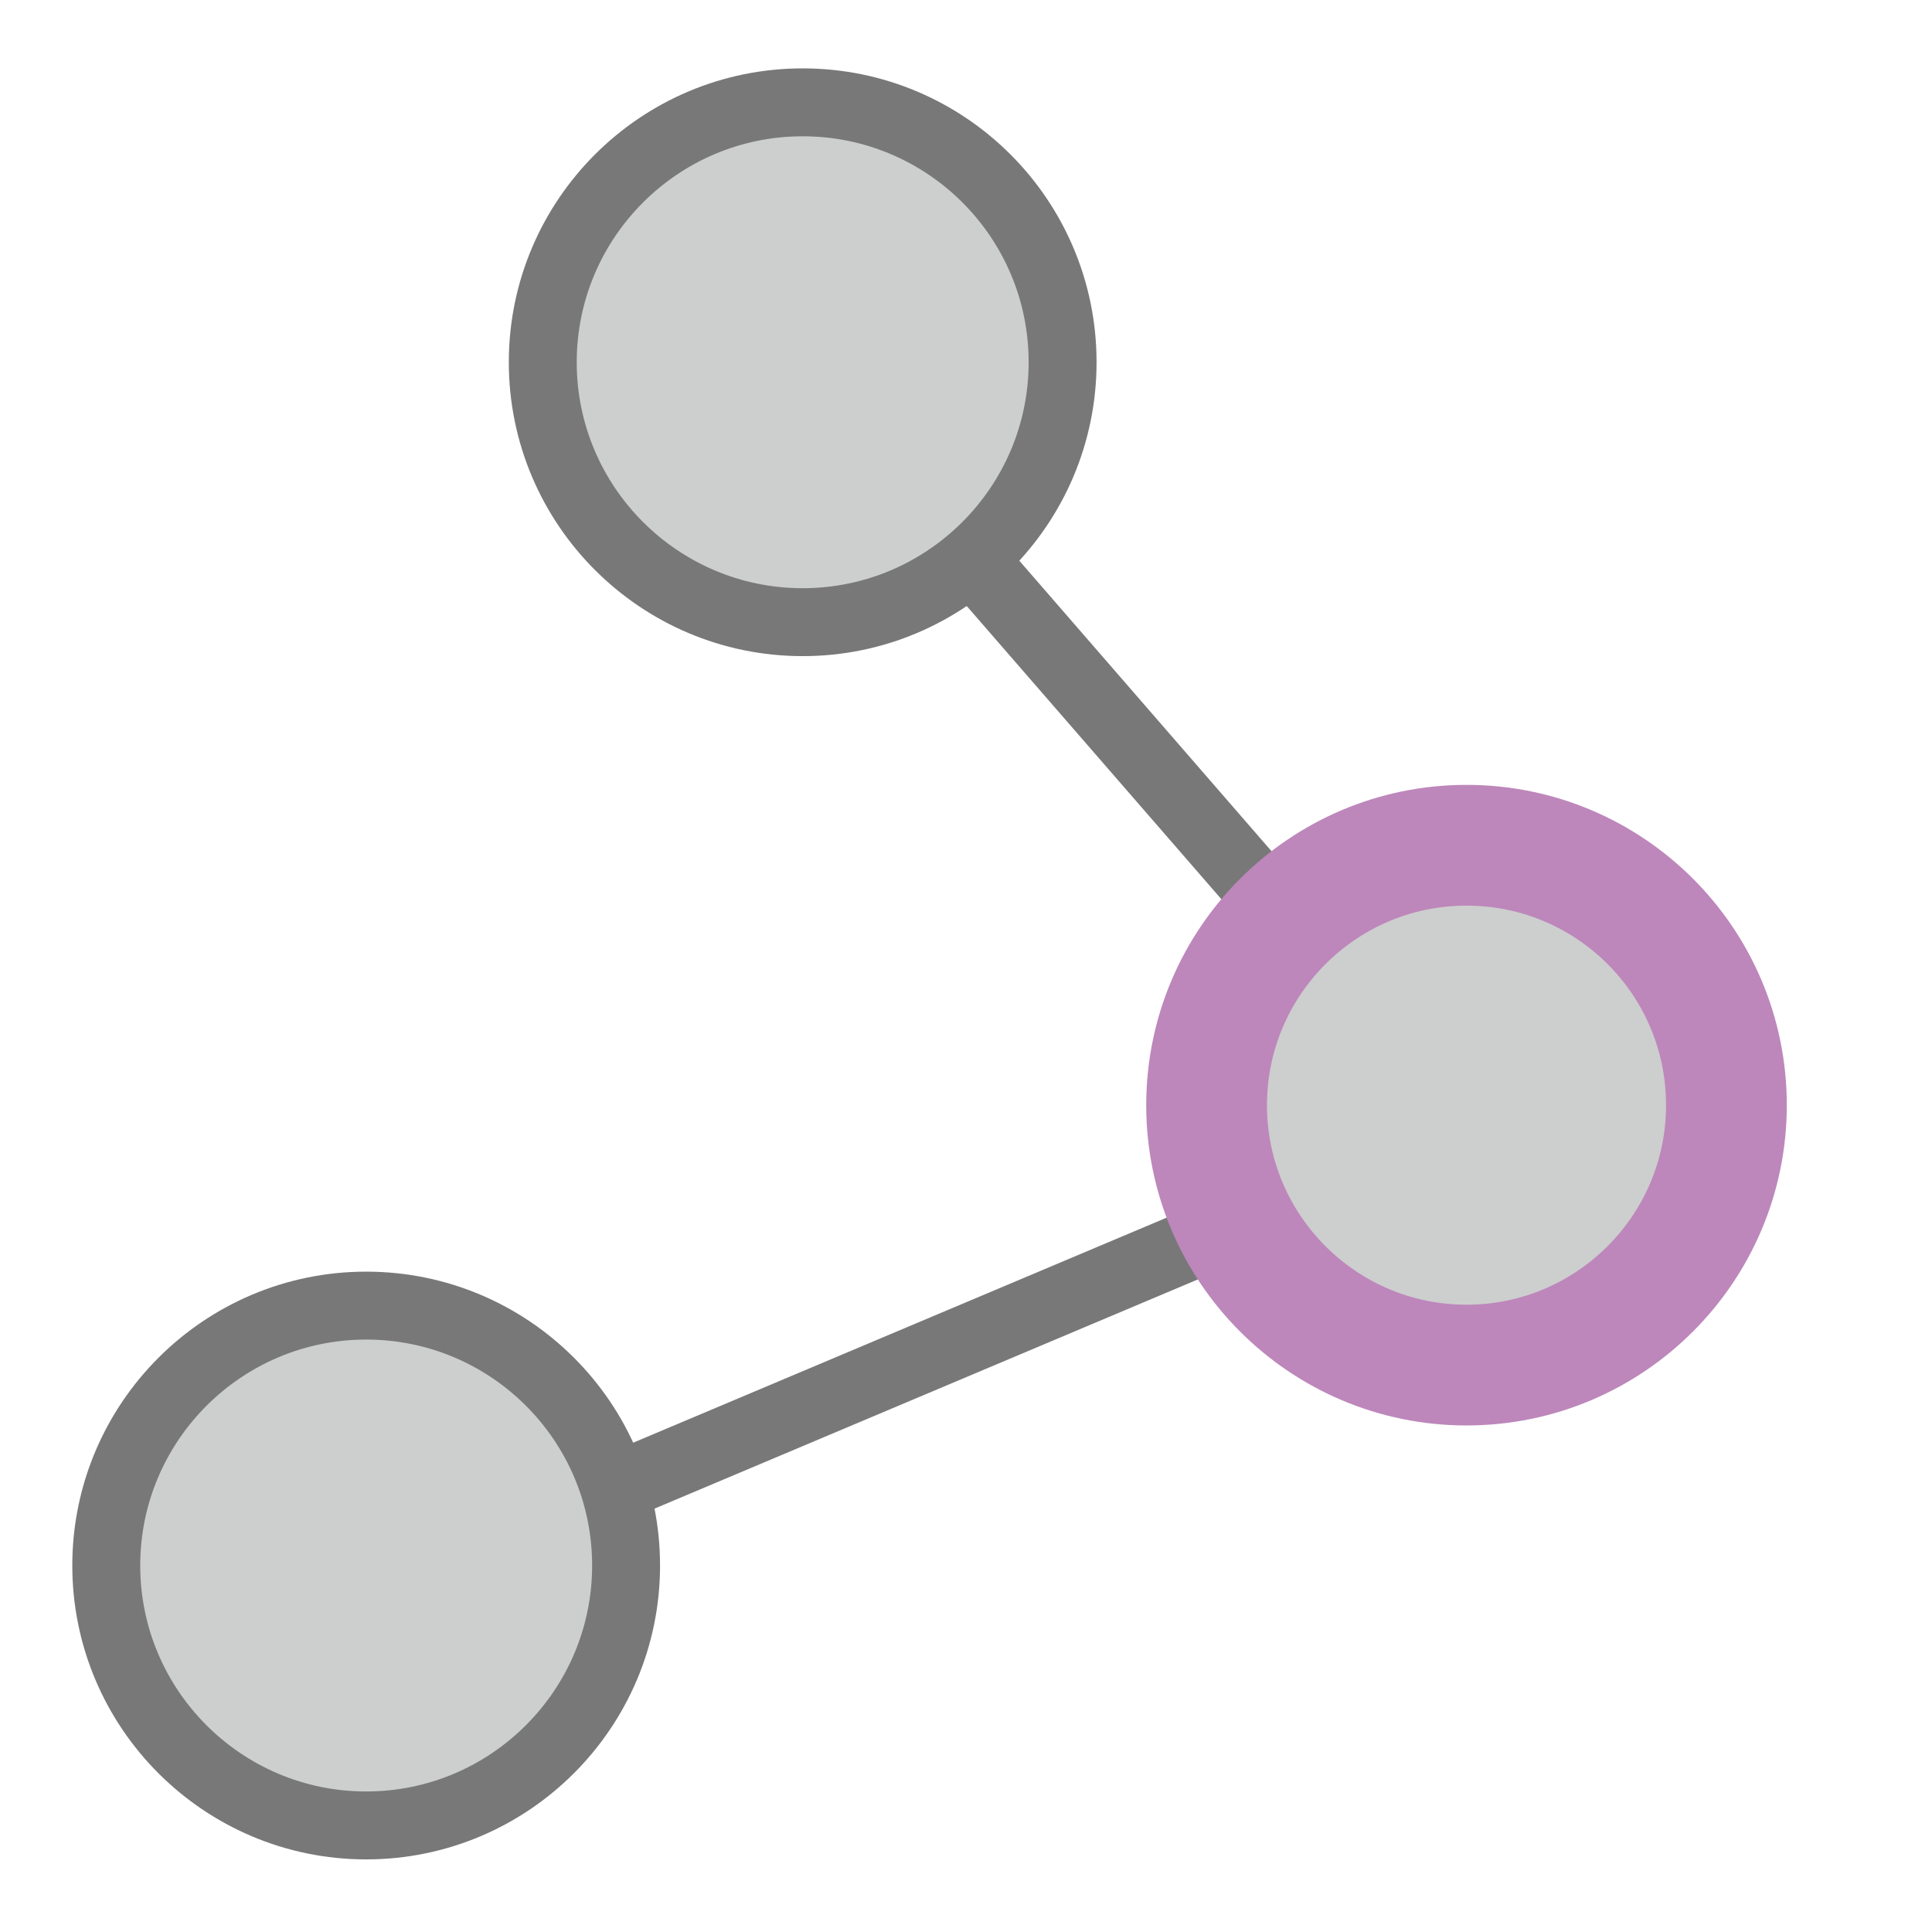 <?xml version="1.0" encoding="UTF-8"?><svg id="Layer_1" xmlns="http://www.w3.org/2000/svg" viewBox="0 0 64 64"><polygon points="19.94 50.71 19.01 48.62 45.11 37.61 46.04 39.7 19.94 50.71" style="fill:#787878;"/><path d="M20.74,51.86c0-4.76-3.86-8.61-8.61-8.61s-8.61,3.86-8.61,8.61,3.86,8.61,8.61,8.61,8.61-3.86,8.61-8.61Z" style="fill:#cdcece; stroke:#787878; stroke-linecap:round; stroke-linejoin:round; stroke-width:2.25px;"/><polygon points="29.37 17.02 31.08 15.48 49.65 36.87 47.95 38.41 29.37 17.02" style="fill:#787878;"/><path d="M35.2,12c0-4.76-3.86-8.61-8.61-8.61s-8.61,3.86-8.61,8.61,3.86,8.61,8.61,8.61,8.61-3.86,8.61-8.61Z" style="fill:#cdcece; stroke:#787878; stroke-linecap:round; stroke-linejoin:round; stroke-width:2.25px;"/><path d="M57.19,36.61c0-4.76-3.86-8.61-8.61-8.61s-8.61,3.86-8.61,8.61,3.86,8.61,8.61,8.61,8.61-3.86,8.61-8.61Z" style="fill:#cdcece; stroke:#bd87bb; stroke-linecap:round; stroke-linejoin:round; stroke-width:4px;"/></svg>
